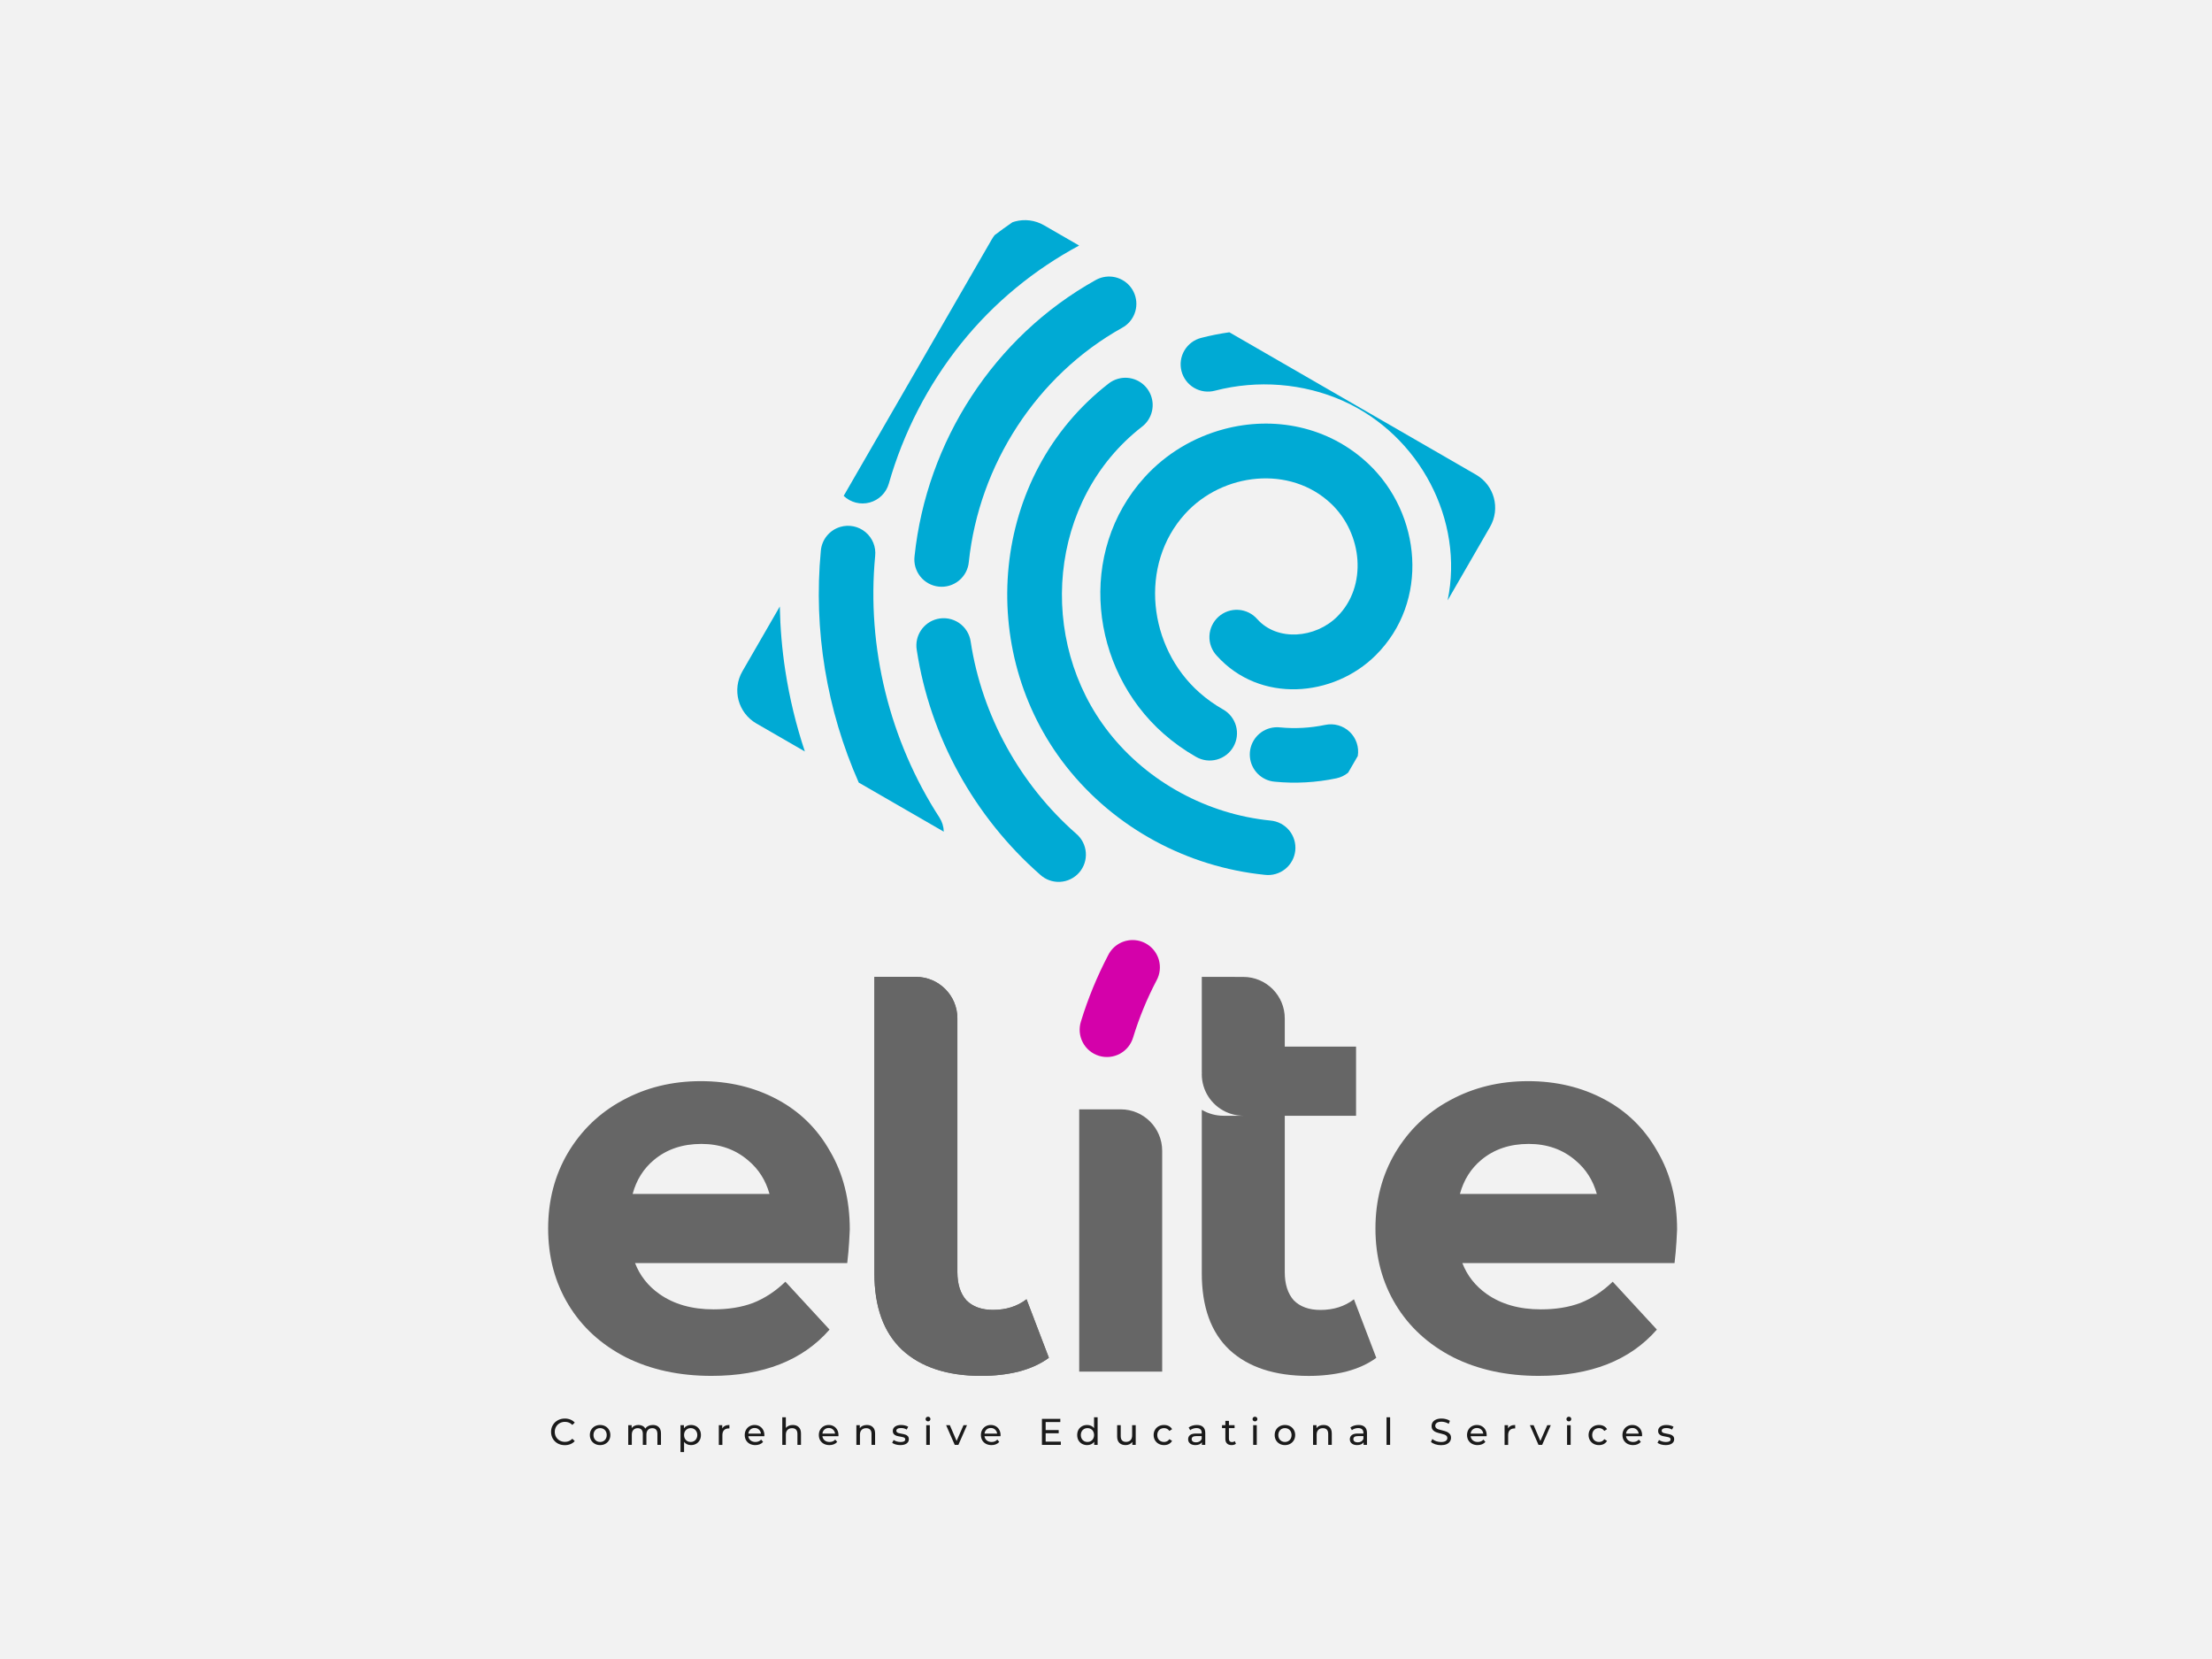 <?xml version="1.0" encoding="UTF-8" standalone="no"?>
<!-- Created with Inkscape (http://www.inkscape.org/) -->

<svg
   xmlns:dc="http://purl.org/dc/elements/1.1/"
   xmlns:cc="http://creativecommons.org/ns#"
   xmlns:rdf="http://www.w3.org/1999/02/22-rdf-syntax-ns#"
   xmlns:svg="http://www.w3.org/2000/svg"
   xmlns="http://www.w3.org/2000/svg"
   xmlns:sodipodi="http://sodipodi.sourceforge.net/DTD/sodipodi-0.dtd"
   xmlns:inkscape="http://www.inkscape.org/namespaces/inkscape"
   width="80.433mm"
   height="60.325mm"
   viewBox="0 0 80.433 60.325"
   version="1.1"
   id="svg8"
   inkscape:version="0.92.4 5da689c313, 2019-01-14"
   sodipodi:docname="Elite.svg"
   inkscape:export-filename="/media/gobadri/01f0b433-191e-4a57-a8bf-de661da7cc46/2019/Bloomberg/TripleB3.png"
   inkscape:export-xdpi="72"
   inkscape:export-ydpi="72">
  <defs
     id="defs2" />
  <sodipodi:namedview
     id="base"
     pagecolor="#ffffff"
     bordercolor="#666666"
     borderopacity="1.0"
     inkscape:pageopacity="0.0"
     inkscape:pageshadow="2"
     inkscape:zoom="0.24748739"
     inkscape:cx="-154.97633"
     inkscape:cy="368.32366"
     inkscape:document-units="mm"
     inkscape:current-layer="layer1"
     showgrid="false"
     inkscape:snap-intersection-paths="true"
     inkscape:object-paths="true"
     showguides="false"
     inkscape:guide-bbox="true"
     inkscape:snap-object-midpoints="true"
     inkscape:snap-center="true"
     inkscape:window-width="1366"
     inkscape:window-height="674"
     inkscape:window-x="0"
     inkscape:window-y="26"
     inkscape:window-maximized="1"
     inkscape:snap-global="true"
     inkscape:snap-page="true">
    <sodipodi:guide
       position="3244.548,335.643"
       orientation="1,0"
       id="guide819"
       inkscape:locked="false" />
    <sodipodi:guide
       position="3244.548,335.643"
       orientation="0,1"
       id="guide821"
       inkscape:locked="false" />
  </sodipodi:namedview>
  <g
     inkscape:label="Layer 1"
     inkscape:groupmode="layer"
     id="layer1"
     transform="translate(6827.672,-716.513)">
    <rect
       style="opacity:1;fill:#f2f2f2;fill-opacity:1;fill-rule:nonzero;stroke:none;stroke-width:10;stroke-linecap:round;stroke-linejoin:round;stroke-miterlimit:4;stroke-dasharray:none;stroke-dashoffset:0;stroke-opacity:1;paint-order:markers fill stroke"
       id="rect819"
       width="80.433"
       height="60.325"
       x="-6827.672"
       y="716.513" />
    <g
       transform="matrix(0.035,0,0,0.035,-6826.59,707.541)"
       id="g893"
       style="stroke-width:10.141">
      <path
         d="m 1023.621,486.41 c 9.82,-2.637 20.637,-1.5 30.164,4.008 l 36.434,21.023 c -46.371,24.903 -88.371,59.016 -122.66,101.801 -34.348,42.879 -60,92.719 -75.082,145.606 -2.743,9.55 -10.278,16.968 -19.864,19.558 -9.586,2.602 -19.84,-0.023 -27.011,-6.89 L 999.504,504.961 c 0.891,-1.547 1.898,-2.977 2.953,-4.359 6.047,-4.606 12.211,-9.047 18.445,-13.325 0.891,-0.363 1.805,-0.621 2.719,-0.867 z"
         style="fill:#00aad4;fill-opacity:1;fill-rule:evenodd;stroke:none;stroke-width:10.141"
         id="path16"
         inkscape:connector-curvature="0" />
      <path
         d="m 1115.074,544.336 c 13.817,-3.117 27.821,4.43 32.801,17.695 4.98,13.266 -0.598,28.172 -13.066,34.91 -88.594,49.418 -148.582,142.219 -159.2,243.223 -0.679,7.559 -4.371,14.531 -10.242,19.348 -5.859,4.816 -13.418,7.078 -20.965,6.281 -7.547,-0.797 -14.461,-4.582 -19.195,-10.512 -4.734,-5.941 -6.891,-13.523 -5.977,-21.058 12.54,-119.368 82.618,-228.047 187.946,-286.805 2.461,-1.418 5.121,-2.449 7.898,-3.082 z"
         style="fill:#00aad4;fill-opacity:1;fill-rule:evenodd;stroke:none;stroke-width:10.141"
         id="path18"
         inkscape:connector-curvature="0" />
      <path
         d="m 1217.168,607.336 c 9.621,-2.473 19.336,-4.406 29.133,-5.777 l 256.254,147.949 c 19.066,11.004 25.547,35.215 14.543,54.281 l -44.051,76.301 c 17.355,-82.945 -28.84,-171.528 -108.469,-207.176 -41.344,-18.504 -89.098,-22.16 -133.16,-10.699 -7.301,1.969 -15.094,0.937 -21.633,-2.86 -6.551,-3.796 -11.297,-10.066 -13.207,-17.39 -1.898,-7.324 -0.797,-15.106 3.07,-21.61 3.868,-6.503 10.172,-11.191 17.52,-13.019 z"
         style="fill:#00aad4;fill-opacity:1;fill-rule:evenodd;stroke:none;stroke-width:10.141"
         id="path20"
         inkscape:connector-curvature="0" />
      <path
         d="m 1130.578,649.875 c 13.113,-3.703 27.012,2.461 33.082,14.66 6.07,12.211 2.59,27.012 -8.285,35.238 -97.371,75.75 -109.641,221.789 -33.973,317.872 40.453,51.386 102.153,84.597 167.426,91.171 7.594,0.61 14.625,4.254 19.512,10.102 4.875,5.859 7.195,13.43 6.433,21.012 -0.773,7.582 -4.558,14.531 -10.511,19.289 -5.953,4.758 -13.571,6.926 -21.129,6 -80.555,-8.121 -155.918,-48.563 -206.274,-112.512 -94.699,-120.281 -79.476,-301.852 43.7,-397.676 2.964,-2.379 6.363,-4.125 10.019,-5.156 z"
         style="fill:#00aad4;fill-opacity:1;fill-rule:evenodd;stroke:none;stroke-width:10.141"
         id="path22"
         inkscape:connector-curvature="0" />
      <path
         d="m 842.004,803.777 c 9.105,-2.718 18.973,-0.691 26.262,5.391 7.3,6.082 11.074,15.422 10.031,24.867 -9.024,94.758 15.023,191.707 66.797,271.688 2.824,4.382 4.383,9.457 4.5,14.672 l -88.336,-51.012 c -33.223,-75.164 -47.25,-158.367 -39.399,-240.715 0.938,-11.66 8.942,-21.539 20.145,-24.891 z"
         style="fill:#00aad4;fill-opacity:1;fill-rule:evenodd;stroke:none;stroke-width:10.141"
         id="path24"
         inkscape:connector-curvature="0" />
      <path
         d="m 1240.5,702.211 c 51.492,-13.793 108.645,-3.41 150.516,36.281 54.515,51.68 63.621,142.735 7.207,198.738 -43.899,43.582 -120.235,50.157 -165,0.352 -5.203,-5.566 -7.957,-12.984 -7.629,-20.59 0.34,-7.617 3.715,-14.765 9.375,-19.863 5.66,-5.086 13.136,-7.688 20.742,-7.207 7.594,0.48 14.684,3.996 19.664,9.762 20.906,23.25 60.305,19.769 82.922,-2.684 31.875,-31.652 26.344,-86.426 -6.305,-117.363 -42.375,-40.172 -112.535,-32.496 -151.64,10.476 -48.317,53.121 -38.438,138.703 14.976,185.871 7.465,6.598 15.668,12.434 24.352,17.368 6.597,3.679 11.461,9.843 13.5,17.132 2.027,7.278 1.078,15.059 -2.66,21.633 -3.739,6.574 -9.938,11.379 -17.227,13.36 -7.301,1.98 -15.082,0.961 -21.621,-2.825 -12.07,-6.855 -23.438,-14.964 -33.867,-24.175 -76.231,-67.325 -90.246,-188.637 -19.395,-266.52 22.313,-24.527 51.188,-41.473 82.09,-49.734 z"
         style="fill:#00aad4;fill-opacity:1;fill-rule:evenodd;stroke:none;stroke-width:10.141"
         id="path26"
         inkscape:connector-curvature="0" />
      <path
         d="m 779.25,886.441 c 0.422,22.149 2.285,44.438 5.719,66.774 4.429,28.758 11.273,56.765 20.308,83.847 l -50.32,-29.05 c -19.066,-11.016 -25.559,-35.227 -14.555,-54.293 z"
         style="fill:#00aad4;fill-opacity:1;fill-rule:evenodd;stroke:none;stroke-width:10.141"
         id="path28"
         inkscape:connector-curvature="0" />
      <path
         d="m 942.844,899.391 c 7.781,-1.875 15.996,-0.364 22.617,4.148 6.609,4.512 11.016,11.613 12.105,19.535 11.684,76.641 51.246,148.172 109.571,199.418 5.836,4.91 9.457,11.965 10.031,19.57 0.586,7.606 -1.934,15.129 -6.961,20.86 -5.039,5.73 -12.176,9.187 -19.793,9.598 -7.617,0.41 -15.07,-2.274 -20.695,-7.43 -68.367,-60.082 -114.457,-143.262 -128.203,-233.485 -2.438,-14.671 6.879,-28.722 21.328,-32.214 z"
         style="fill:#00aad4;fill-opacity:1;fill-rule:evenodd;stroke:none;stroke-width:10.141"
         id="path30"
         inkscape:connector-curvature="0" />
      <path
         d="m 1288.617,1012.816 c 3.399,-0.89 6.926,-1.148 10.418,-0.761 15.539,1.511 31.383,0.621 46.746,-2.59 9.153,-1.957 18.692,0.726 25.489,7.183 6.785,6.457 9.949,15.844 8.449,25.102 l -10.031,17.355 c -3.575,2.93 -7.805,4.946 -12.329,5.872 -20.929,4.371 -42.492,5.578 -63.855,3.492 -13.734,-1.149 -24.656,-12.024 -25.863,-25.77 -1.207,-13.734 7.652,-26.355 20.976,-29.883 z"
         style="fill:#00aad4;fill-opacity:1;fill-rule:evenodd;stroke:none;stroke-width:10.141"
         id="path32"
         inkscape:connector-curvature="0" />
      <path
         d="m 933.234,1728.199 c -0.726,0 -1.336,0.246 -1.816,0.727 -0.469,0.469 -0.703,1.031 -0.703,1.711 0,0.668 0.234,1.23 0.703,1.699 0.492,0.457 1.09,0.691 1.816,0.691 0.715,0 1.313,-0.222 1.77,-0.691 0.492,-0.492 0.738,-1.078 0.738,-1.781 0,-0.668 -0.246,-1.219 -0.738,-1.664 -0.457,-0.457 -1.055,-0.692 -1.77,-0.692 z m 339.668,0 c -0.726,0 -1.336,0.246 -1.816,0.727 -0.469,0.469 -0.703,1.031 -0.703,1.711 0,0.668 0.234,1.23 0.703,1.699 0.492,0.457 1.09,0.691 1.816,0.691 0.715,0 1.313,-0.222 1.782,-0.691 0.48,-0.492 0.726,-1.078 0.726,-1.781 0,-0.668 -0.246,-1.219 -0.726,-1.664 -0.469,-0.457 -1.067,-0.692 -1.782,-0.692 z m 326.098,0 c -0.715,0 -1.324,0.246 -1.816,0.727 -0.457,0.469 -0.692,1.031 -0.692,1.711 0,0.668 0.235,1.23 0.692,1.699 0.492,0.457 1.101,0.691 1.816,0.691 0.727,0 1.312,-0.222 1.781,-0.691 0.481,-0.492 0.727,-1.078 0.727,-1.781 0,-0.668 -0.246,-1.219 -0.727,-1.664 -0.469,-0.457 -1.054,-0.692 -1.781,-0.692 z m -817.184,0.574 v 28.676 h 3.704 v -10.547 c 0,-2.191 0.585,-3.867 1.746,-5.027 1.16,-1.184 2.742,-1.77 4.757,-1.77 1.77,0 3.141,0.504 4.09,1.5 0.949,1.008 1.43,2.508 1.43,4.489 v 11.355 h 3.703 v -11.789 c 0,-2.906 -0.762,-5.109 -2.308,-6.609 -1.524,-1.512 -3.586,-2.274 -6.188,-2.274 -1.547,0 -2.953,0.27 -4.207,0.809 -1.242,0.539 -2.25,1.301 -3.023,2.285 v -11.098 z m 323.895,0 v 11.286 c -0.82,-1.079 -1.852,-1.887 -3.094,-2.426 -1.23,-0.574 -2.59,-0.856 -4.055,-0.856 -1.98,0 -3.761,0.434 -5.332,1.313 -1.57,0.879 -2.812,2.098 -3.714,3.668 -0.868,1.582 -1.313,3.398 -1.313,5.449 0,2.063 0.445,3.891 1.313,5.484 0.902,1.582 2.144,2.801 3.714,3.68 1.571,0.867 3.352,1.313 5.332,1.313 1.524,0 2.918,-0.293 4.172,-0.891 1.266,-0.598 2.309,-1.453 3.129,-2.59 v 3.246 h 3.563 v -28.676 z m 303.879,0 v 28.676 h 3.715 v -28.676 z m -853.664,1.313 c -2.707,0 -5.145,0.609 -7.336,1.816 -2.192,1.196 -3.902,2.836 -5.145,4.957 -1.23,2.086 -1.851,4.442 -1.851,7.067 0,2.625 0.621,4.992 1.851,7.113 1.243,2.086 2.942,3.738 5.098,4.945 2.191,1.184 4.641,1.77 7.348,1.77 2.109,0 4.043,-0.352 5.789,-1.078 1.781,-0.715 3.293,-1.77 4.523,-3.164 l -2.508,-2.438 c -2.062,2.168 -4.605,3.246 -7.617,3.246 -2.004,0 -3.82,-0.445 -5.437,-1.347 -1.629,-0.903 -2.907,-2.145 -3.832,-3.715 -0.903,-1.594 -1.36,-3.375 -1.36,-5.332 0,-1.957 0.457,-3.727 1.36,-5.297 0.925,-1.594 2.203,-2.848 3.832,-3.75 1.617,-0.902 3.433,-1.348 5.437,-1.348 3.047,0 5.578,1.067 7.617,3.199 l 2.508,-2.425 c -1.23,-1.395 -2.73,-2.438 -4.476,-3.129 -1.758,-0.727 -3.692,-1.09 -5.801,-1.09 z m 910.828,0 c -2.297,0 -4.219,0.352 -5.766,1.055 -1.535,0.691 -2.695,1.617 -3.468,2.777 -0.75,1.16 -1.125,2.461 -1.125,3.902 0,1.723 0.445,3.106 1.312,4.137 0.902,1.008 1.981,1.758 3.211,2.238 1.266,0.493 2.906,0.985 4.945,1.465 1.617,0.387 2.871,0.738 3.75,1.043 0.903,0.317 1.641,0.762 2.239,1.359 0.621,0.563 0.925,1.313 0.925,2.239 0,1.265 -0.55,2.285 -1.664,3.058 -1.101,0.739 -2.777,1.114 -5.015,1.114 -1.7,0 -3.364,-0.282 -4.981,-0.844 -1.605,-0.598 -2.918,-1.359 -3.949,-2.285 l -1.43,3.011 c 1.078,1.008 2.567,1.829 4.442,2.473 1.91,0.621 3.879,0.926 5.918,0.926 v 0.012 c 2.285,0 4.218,-0.328 5.789,-1.008 1.57,-0.692 2.742,-1.617 3.515,-2.778 0.774,-1.183 1.16,-2.496 1.16,-3.902 0,-1.699 -0.445,-3.058 -1.347,-4.066 -0.879,-0.996 -1.934,-1.746 -3.164,-2.239 -1.242,-0.492 -2.871,-0.972 -4.91,-1.464 -1.571,-0.364 -2.825,-0.692 -3.75,-1.008 -0.903,-0.328 -1.664,-0.785 -2.274,-1.348 -0.621,-0.598 -0.937,-1.359 -0.937,-2.285 0,-1.254 0.539,-2.297 1.629,-3.094 1.101,-0.797 2.753,-1.195 4.945,-1.195 1.242,0 2.496,0.199 3.785,0.574 1.289,0.363 2.496,0.902 3.633,1.629 l 1.277,-3.094 c -1.113,-0.773 -2.437,-1.359 -3.984,-1.769 -1.547,-0.422 -3.117,-0.633 -4.711,-0.633 z m -415.184,0.316 v 27.047 h 19.629 v -3.363 h -15.761 v -8.731 h 13.558 v -3.281 h -13.558 v -8.308 h 15.222 v -3.364 z m 190.571,2.086 v 4.477 h -3.481 v 3.058 h 3.481 v 11.25 c 0,2.051 0.562,3.645 1.699,4.747 1.125,1.113 2.73,1.664 4.793,1.664 0.844,0 1.676,-0.118 2.472,-0.352 0.797,-0.258 1.465,-0.609 2.004,-1.078 l -1.16,-2.66 c -0.797,0.644 -1.769,0.961 -2.894,0.961 -1.032,0 -1.828,-0.293 -2.403,-0.891 -0.539,-0.598 -0.808,-1.441 -0.808,-2.555 v -11.086 h 5.871 v -3.058 h -5.871 v -4.477 z m -649.582,4.289 c -2.028,0 -3.856,0.446 -5.485,1.348 -1.617,0.879 -2.894,2.121 -3.82,3.715 -0.902,1.57 -1.359,3.363 -1.359,5.367 0,2.016 0.457,3.809 1.359,5.414 0.926,1.57 2.203,2.813 3.82,3.715 1.629,0.902 3.457,1.348 5.485,1.348 2.039,0 3.855,-0.446 5.449,-1.348 1.629,-0.902 2.894,-2.145 3.797,-3.715 0.925,-1.605 1.383,-3.398 1.383,-5.414 0,-2.004 -0.458,-3.797 -1.383,-5.367 -0.903,-1.594 -2.168,-2.836 -3.797,-3.715 -1.594,-0.902 -3.41,-1.348 -5.449,-1.348 z m 39.855,0 c -1.547,0 -2.93,0.282 -4.137,0.856 -1.218,0.539 -2.191,1.336 -2.941,2.39 v -3.058 h -3.551 v 20.484 h 3.703 v -10.547 c 0,-2.191 0.563,-3.867 1.664,-5.027 1.114,-1.184 2.602,-1.77 4.489,-1.77 1.699,0 3,0.504 3.902,1.5 0.926,1.008 1.383,2.508 1.383,4.489 v 11.355 h 3.715 v -10.547 c 0,-2.191 0.55,-3.867 1.664,-5.027 1.101,-1.184 2.601,-1.77 4.476,-1.77 1.699,0 3,0.504 3.903,1.5 0.925,1.008 1.394,2.508 1.394,4.489 v 11.355 h 3.715 v -11.789 c 0,-2.93 -0.762,-5.144 -2.285,-6.644 -1.5,-1.489 -3.528,-2.239 -6.106,-2.239 -1.722,0 -3.281,0.34 -4.675,1.008 -1.36,0.668 -2.438,1.594 -3.211,2.777 -0.668,-1.23 -1.618,-2.179 -2.86,-2.824 -1.23,-0.644 -2.648,-0.961 -4.242,-0.961 z m 54.527,0 c -1.523,0 -2.918,0.293 -4.183,0.891 -1.254,0.562 -2.297,1.418 -3.129,2.543 v -3.246 h -3.551 v 27.984 h 3.703 v -10.594 c 0.856,1.09 1.887,1.911 3.094,2.473 1.242,0.574 2.59,0.856 4.066,0.856 1.981,0 3.75,-0.446 5.321,-1.313 1.57,-0.879 2.8,-2.098 3.679,-3.68 0.903,-1.593 1.348,-3.421 1.348,-5.484 0,-2.051 -0.445,-3.867 -1.348,-5.449 -0.879,-1.57 -2.109,-2.789 -3.679,-3.668 -1.571,-0.879 -3.34,-1.313 -5.321,-1.313 z m 39.95,0 c -1.805,0 -3.329,0.305 -4.594,0.926 -1.266,0.621 -2.215,1.524 -2.859,2.707 v -3.398 h -3.551 v 20.484 h 3.703 v -10.207 c 0,-2.215 0.574,-3.914 1.699,-5.109 1.16,-1.207 2.754,-1.805 4.758,-1.805 h 0.844 z m 26.203,0 c -1.957,0 -3.727,0.446 -5.297,1.348 -1.547,0.879 -2.766,2.121 -3.668,3.715 -0.879,1.594 -1.313,3.387 -1.313,5.367 0,2.016 0.446,3.809 1.348,5.414 0.926,1.594 2.227,2.848 3.902,3.75 1.676,0.867 3.598,1.313 5.754,1.313 1.7,0 3.235,-0.282 4.606,-0.856 1.394,-0.562 2.543,-1.383 3.48,-2.473 l -2.051,-2.39 c -1.5,1.652 -3.468,2.473 -5.906,2.473 -2.015,0 -3.703,-0.54 -5.062,-1.629 -1.348,-1.102 -2.133,-2.555 -2.367,-4.36 h 16.617 c 0.058,-0.469 0.093,-0.844 0.093,-1.125 h -0.011 c 0,-2.062 -0.446,-3.89 -1.313,-5.484 -0.855,-1.594 -2.051,-2.836 -3.597,-3.715 -1.524,-0.902 -3.258,-1.348 -5.215,-1.348 z m 76.98,0 c -1.957,0 -3.726,0.446 -5.297,1.348 -1.547,0.879 -2.765,2.121 -3.668,3.715 -0.879,1.594 -1.312,3.387 -1.312,5.367 0,2.016 0.445,3.809 1.348,5.414 0.937,1.594 2.238,2.848 3.902,3.75 1.676,0.867 3.598,1.313 5.765,1.313 1.7,0 3.235,-0.282 4.594,-0.856 1.395,-0.562 2.555,-1.383 3.481,-2.473 l -2.051,-2.39 c -1.488,1.652 -3.457,2.473 -5.906,2.473 -2.016,0 -3.703,-0.54 -5.063,-1.629 -1.347,-1.102 -2.133,-2.555 -2.367,-4.36 h 16.617 c 0.059,-0.469 0.094,-0.844 0.094,-1.125 h -0.012 c 0,-2.062 -0.433,-3.89 -1.312,-5.484 -0.856,-1.594 -2.051,-2.836 -3.598,-3.715 -1.523,-0.902 -3.258,-1.348 -5.215,-1.348 z m 39.656,0 c -1.617,0 -3.07,0.282 -4.359,0.856 -1.266,0.562 -2.273,1.371 -3.023,2.426 v -3.094 h -3.551 v 20.484 h 3.715 v -10.547 c 0,-2.191 0.574,-3.867 1.734,-5.027 1.16,-1.184 2.742,-1.77 4.758,-1.77 1.769,0 3.141,0.504 4.09,1.5 0.961,1.008 1.429,2.508 1.429,4.489 v 11.355 h 3.715 v -11.789 c 0,-2.906 -0.773,-5.109 -2.32,-6.609 -1.523,-1.512 -3.586,-2.274 -6.188,-2.274 z m 128.731,0 c -1.957,0 -3.727,0.446 -5.297,1.348 -1.547,0.879 -2.766,2.121 -3.668,3.715 -0.879,1.594 -1.312,3.387 -1.312,5.367 0,2.016 0.445,3.809 1.347,5.414 0.926,1.594 2.227,2.848 3.903,3.75 1.675,0.867 3.597,1.313 5.765,1.313 1.699,0 3.223,-0.282 4.594,-0.856 1.383,-0.562 2.555,-1.383 3.48,-2.473 l -2.05,-2.39 c -1.489,1.652 -3.469,2.473 -5.918,2.473 -2.004,0 -3.692,-0.54 -5.051,-1.629 -1.348,-1.102 -2.133,-2.555 -2.367,-4.36 h 16.617 c 0.058,-0.469 0.094,-0.844 0.094,-1.125 h -0.012 c 0,-2.062 -0.434,-3.89 -1.313,-5.484 -0.855,-1.594 -2.05,-2.836 -3.597,-3.715 -1.524,-0.902 -3.258,-1.348 -5.215,-1.348 z m 179.988,0 c -2.086,0 -3.961,0.446 -5.613,1.348 -1.617,0.879 -2.895,2.121 -3.82,3.715 -0.926,1.57 -1.395,3.363 -1.395,5.367 0,2.016 0.469,3.809 1.395,5.414 0.925,1.57 2.203,2.813 3.82,3.715 1.652,0.902 3.527,1.348 5.613,1.348 1.852,0 3.504,-0.364 4.946,-1.114 1.464,-0.773 2.601,-1.875 3.398,-3.293 l -2.824,-1.769 c -0.645,0.984 -1.442,1.711 -2.391,2.203 -0.961,0.48 -2.016,0.727 -3.176,0.727 -1.336,0 -2.543,-0.293 -3.632,-0.891 -1.055,-0.586 -1.887,-1.43 -2.508,-2.508 -0.586,-1.101 -0.891,-2.379 -0.891,-3.832 0,-1.406 0.305,-2.66 0.891,-3.738 0.621,-1.114 1.453,-1.957 2.508,-2.555 1.089,-0.586 2.296,-0.891 3.632,-0.891 1.16,0 2.215,0.247 3.176,0.739 0.949,0.48 1.746,1.218 2.391,2.191 l 2.824,-1.805 c -0.797,-1.418 -1.934,-2.507 -3.398,-3.257 -1.442,-0.739 -3.094,-1.114 -4.946,-1.114 z m 34.043,0 c -1.652,0 -3.211,0.235 -4.676,0.692 -1.464,0.445 -2.73,1.09 -3.785,1.933 l 1.547,2.789 c 0.797,-0.668 1.781,-1.207 2.942,-1.593 1.148,-0.41 2.343,-0.61 3.55,-0.61 1.805,0 3.164,0.422 4.09,1.266 0.926,0.855 1.395,2.086 1.395,3.68 v 0.726 h -5.871 c -2.86,0 -4.946,0.551 -6.258,1.664 -1.324,1.078 -1.969,2.52 -1.969,4.324 0,1.805 0.68,3.258 2.039,4.372 1.395,1.113 3.234,1.664 5.531,1.664 1.571,0 2.918,-0.246 4.055,-0.739 1.16,-0.515 2.051,-1.242 2.66,-2.203 v 2.707 h 3.516 v -12.363 c 0,-2.754 -0.75,-4.828 -2.274,-6.223 -1.488,-1.394 -3.656,-2.086 -6.492,-2.086 z m 91.559,0 c -2.039,0 -3.867,0.446 -5.485,1.348 -1.628,0.879 -2.906,2.121 -3.832,3.715 -0.902,1.57 -1.347,3.363 -1.347,5.367 0,2.016 0.445,3.809 1.347,5.414 0.926,1.57 2.204,2.813 3.832,3.715 1.618,0.902 3.446,1.348 5.485,1.348 2.027,0 3.844,-0.446 5.449,-1.348 1.617,-0.902 2.883,-2.145 3.785,-3.715 0.926,-1.605 1.395,-3.398 1.395,-5.414 0,-2.004 -0.469,-3.797 -1.395,-5.367 -0.902,-1.594 -2.168,-2.836 -3.785,-3.715 -1.605,-0.902 -3.422,-1.348 -5.449,-1.348 z m 40.148,0 c -1.617,0 -3.07,0.282 -4.359,0.856 -1.266,0.562 -2.274,1.371 -3.024,2.426 v -3.094 h -3.55 v 20.484 h 3.714 v -10.547 c 0,-2.191 0.575,-3.867 1.735,-5.027 1.16,-1.184 2.742,-1.77 4.746,-1.77 1.781,0 3.152,0.504 4.101,1.5 0.95,1.008 1.43,2.508 1.43,4.489 v 11.355 h 3.715 v -11.789 c 0,-2.906 -0.773,-5.109 -2.32,-6.609 -1.524,-1.512 -3.586,-2.274 -6.188,-2.274 z m 36.293,0 c -1.652,0 -3.211,0.235 -4.676,0.692 -1.476,0.445 -2.73,1.09 -3.785,1.933 l 1.547,2.789 c 0.797,-0.668 1.77,-1.207 2.93,-1.593 1.16,-0.41 2.344,-0.61 3.551,-0.61 1.804,0 3.175,0.422 4.101,1.266 0.926,0.855 1.395,2.086 1.395,3.68 v 0.726 h -5.871 c -2.86,0 -4.957,0.551 -6.27,1.664 -1.312,1.078 -1.969,2.52 -1.969,4.324 0,1.805 0.692,3.258 2.051,4.372 1.395,1.113 3.234,1.664 5.531,1.664 1.571,0 2.918,-0.246 4.055,-0.739 1.16,-0.515 2.039,-1.242 2.66,-2.203 v 2.707 h 3.516 v -12.363 c 0,-2.754 -0.762,-4.828 -2.274,-6.223 -1.5,-1.394 -3.656,-2.086 -6.492,-2.086 z m 123,0 c -1.957,0 -3.715,0.446 -5.285,1.348 -1.547,0.879 -2.777,2.121 -3.68,3.715 -0.867,1.594 -1.312,3.387 -1.312,5.367 0,2.016 0.457,3.809 1.359,5.414 0.926,1.594 2.227,2.848 3.903,3.75 1.675,0.867 3.585,1.313 5.753,1.313 1.7,0 3.235,-0.282 4.594,-0.856 1.395,-0.562 2.555,-1.383 3.481,-2.473 l -2.039,-2.39 c -1.5,1.652 -3.469,2.473 -5.918,2.473 -2.016,0 -3.703,-0.54 -5.063,-1.629 -1.347,-1.102 -2.121,-2.555 -2.355,-4.36 h 16.617 c 0.047,-0.469 0.082,-0.844 0.082,-1.125 h -0.012 c 0,-2.062 -0.433,-3.89 -1.312,-5.484 -0.844,-1.594 -2.051,-2.836 -3.586,-3.715 -1.524,-0.902 -3.27,-1.348 -5.227,-1.348 z m 39.738,0 c -1.804,0 -3.328,0.305 -4.593,0.926 -1.266,0.621 -2.215,1.524 -2.86,2.707 v -3.398 h -3.562 v 20.484 h 3.715 v -10.207 c 0,-2.215 0.562,-3.914 1.699,-5.109 1.16,-1.207 2.742,-1.805 4.758,-1.805 h 0.843 z m 87.071,0 c -2.086,0 -3.949,0.446 -5.602,1.348 -1.617,0.879 -2.894,2.121 -3.82,3.715 -0.926,1.57 -1.395,3.363 -1.395,5.367 0,2.016 0.469,3.809 1.395,5.414 0.926,1.57 2.203,2.813 3.82,3.715 1.653,0.902 3.516,1.348 5.602,1.348 1.863,0 3.515,-0.364 4.957,-1.114 1.465,-0.773 2.601,-1.875 3.398,-3.293 l -2.824,-1.769 c -0.644,0.984 -1.441,1.711 -2.391,2.203 -0.961,0.48 -2.015,0.727 -3.175,0.727 -1.336,0 -2.543,-0.293 -3.633,-0.891 -1.055,-0.586 -1.899,-1.43 -2.508,-2.508 -0.598,-1.101 -0.891,-2.379 -0.891,-3.832 0,-1.406 0.293,-2.66 0.891,-3.738 0.609,-1.114 1.453,-1.957 2.508,-2.555 1.09,-0.586 2.297,-0.891 3.633,-0.891 1.16,0 2.214,0.247 3.175,0.739 0.95,0.48 1.747,1.218 2.391,2.191 l 2.824,-1.805 c -0.797,-1.418 -1.933,-2.507 -3.398,-3.257 -1.442,-0.739 -3.094,-1.114 -4.957,-1.114 z m 34.664,0 c -1.957,0 -3.727,0.446 -5.297,1.348 -1.547,0.879 -2.766,2.121 -3.668,3.715 -0.879,1.594 -1.312,3.387 -1.312,5.367 0,2.016 0.445,3.809 1.347,5.414 0.938,1.594 2.227,2.848 3.903,3.75 1.675,0.867 3.597,1.313 5.765,1.313 1.699,0 3.223,-0.282 4.594,-0.856 1.394,-0.562 2.555,-1.383 3.48,-2.473 l -2.05,-2.39 c -1.489,1.652 -3.469,2.473 -5.918,2.473 -2.004,0 -3.692,-0.54 -5.051,-1.629 -1.348,-1.102 -2.133,-2.555 -2.367,-4.36 h 16.617 c 0.058,-0.469 0.082,-0.844 0.082,-1.125 0,-2.062 -0.434,-3.89 -1.313,-5.484 -0.855,-1.594 -2.05,-2.836 -3.597,-3.715 -1.524,-0.902 -3.258,-1.348 -5.215,-1.348 z m -759.797,0 c -2.602,0 -4.664,0.575 -6.211,1.7 -1.547,1.113 -2.32,2.589 -2.32,4.441 0,1.453 0.375,2.566 1.113,3.363 0.75,0.809 1.641,1.371 2.672,1.699 1.055,0.34 2.402,0.633 4.055,0.891 1.207,0.211 2.144,0.399 2.789,0.586 0.668,0.152 1.218,0.41 1.652,0.773 0.445,0.352 0.656,0.844 0.656,1.465 0,1.852 -1.617,2.778 -4.863,2.778 -1.313,0 -2.613,-0.188 -3.902,-0.575 -1.289,-0.386 -2.391,-0.902 -3.282,-1.546 l -1.547,2.941 c 0.868,0.691 2.086,1.266 3.633,1.734 1.547,0.434 3.153,0.657 4.828,0.657 2.731,0 4.887,-0.539 6.457,-1.618 1.594,-1.113 2.391,-2.589 2.391,-4.441 0,-1.395 -0.363,-2.484 -1.078,-3.258 -0.727,-0.762 -1.606,-1.301 -2.625,-1.617 -1.008,-0.328 -2.332,-0.645 -3.984,-0.926 -1.231,-0.234 -2.204,-0.433 -2.895,-0.621 -0.668,-0.176 -1.242,-0.469 -1.699,-0.855 -0.469,-0.387 -0.703,-0.914 -0.703,-1.582 0,-0.844 0.41,-1.524 1.242,-2.039 0.82,-0.516 2.015,-0.774 3.586,-0.774 2.273,0 4.242,0.539 5.918,1.617 l 1.582,-2.941 c -0.879,-0.563 -1.992,-1.008 -3.363,-1.348 -1.36,-0.34 -2.731,-0.504 -4.102,-0.504 z m 795.129,0 c -2.602,0 -4.676,0.575 -6.223,1.7 -1.547,1.113 -2.32,2.589 -2.32,4.441 0,1.453 0.375,2.566 1.125,3.363 0.75,0.809 1.629,1.371 2.66,1.699 1.055,0.34 2.414,0.633 4.066,0.891 1.207,0.211 2.133,0.399 2.778,0.586 0.668,0.152 1.23,0.41 1.664,0.773 0.433,0.352 0.656,0.844 0.656,1.465 0,1.852 -1.629,2.778 -4.875,2.778 -1.312,0 -2.613,-0.188 -3.902,-0.575 -1.289,-0.386 -2.379,-0.902 -3.281,-1.546 l -1.547,2.941 c 0.879,0.691 2.086,1.266 3.632,1.734 1.547,0.434 3.153,0.657 4.829,0.657 2.73,0 4.886,-0.539 6.457,-1.618 1.605,-1.113 2.402,-2.589 2.402,-4.441 0,-1.395 -0.363,-2.484 -1.09,-3.258 -0.715,-0.762 -1.594,-1.301 -2.625,-1.617 -1.008,-0.328 -2.332,-0.645 -3.984,-0.926 -1.231,-0.234 -2.192,-0.433 -2.895,-0.621 -0.668,-0.176 -1.23,-0.469 -1.699,-0.855 -0.469,-0.387 -0.691,-0.914 -0.691,-1.582 0,-0.844 0.41,-1.524 1.23,-2.039 0.832,-0.516 2.027,-0.774 3.598,-0.774 2.261,0 4.242,0.539 5.906,1.617 l 1.582,-2.941 c -0.867,-0.563 -1.992,-1.008 -3.352,-1.348 -1.371,-0.34 -2.73,-0.504 -4.101,-0.504 z m -768.914,0.188 v 20.484 h 3.703 v -20.484 z m 20.637,0 8.964,20.484 h 3.786 l 8.964,-20.484 h -3.632 l -7.184,16.43 -7.031,-16.43 z m 177.691,0 v 11.789 c 0,2.941 0.785,5.168 2.355,6.68 1.571,1.5 3.727,2.25 6.457,2.25 1.442,0 2.766,-0.282 3.985,-0.856 1.23,-0.586 2.226,-1.418 2.976,-2.473 v 3.094 H 1149 v -20.484 h -3.715 v 10.594 c 0,2.168 -0.562,3.843 -1.699,5.027 -1.137,1.184 -2.684,1.769 -4.641,1.769 -1.769,0 -3.14,-0.503 -4.09,-1.5 -0.96,-1.031 -1.429,-2.543 -1.429,-4.523 v -11.367 z m 141.328,0 v 20.484 h 3.715 v -20.484 z m 287.461,0 8.965,20.484 h 3.785 l 8.965,-20.484 h -3.633 l -7.184,16.43 -7.031,-16.43 z m 38.648,0 v 20.484 h 3.715 v -20.484 z m -844.043,2.941 c 1.77,0 3.247,0.551 4.442,1.664 1.207,1.078 1.922,2.485 2.121,4.207 h -13.137 c 0.199,-1.746 0.903,-3.164 2.086,-4.242 1.207,-1.09 2.707,-1.629 4.488,-1.629 z m 76.981,0 c 1.769,0 3.258,0.551 4.441,1.664 1.207,1.078 1.922,2.485 2.121,4.207 h -13.136 c 0.211,-1.746 0.902,-3.164 2.086,-4.242 1.218,-1.09 2.707,-1.629 4.488,-1.629 z m 168.387,0 c 1.769,0 3.257,0.551 4.441,1.664 1.207,1.078 1.922,2.485 2.121,4.207 h -13.137 c 0.211,-1.746 0.903,-3.164 2.086,-4.242 1.207,-1.09 2.707,-1.629 4.489,-1.629 z m 505.031,0 c 1.781,0 3.258,0.551 4.441,1.664 1.219,1.078 1.922,2.485 2.133,4.207 h -13.137 c 0.2,-1.746 0.903,-3.164 2.086,-4.242 1.207,-1.09 2.696,-1.629 4.477,-1.629 z m 161.473,0 c 1.769,0 3.257,0.551 4.441,1.664 1.207,1.078 1.922,2.485 2.121,4.207 h -13.137 c 0.211,-1.746 0.903,-3.164 2.086,-4.242 1.219,-1.09 2.707,-1.629 4.489,-1.629 z m -1072.418,0.117 c 1.312,0 2.484,0.293 3.515,0.891 1.067,0.586 1.887,1.441 2.485,2.555 0.586,1.078 0.879,2.332 0.879,3.738 0,1.418 -0.293,2.684 -0.879,3.785 -0.598,1.09 -1.418,1.934 -2.485,2.555 -1.031,0.598 -2.203,0.891 -3.515,0.891 -1.313,0 -2.497,-0.293 -3.551,-0.891 -1.031,-0.621 -1.852,-1.465 -2.473,-2.555 -0.597,-1.101 -0.89,-2.367 -0.89,-3.785 0,-1.406 0.293,-2.66 0.89,-3.738 0.621,-1.114 1.442,-1.969 2.473,-2.555 1.054,-0.598 2.238,-0.891 3.551,-0.891 z m 94.066,0 c 1.313,0 2.484,0.293 3.516,0.891 1.054,0.586 1.886,1.441 2.472,2.555 0.621,1.078 0.938,2.332 0.938,3.738 0,1.418 -0.317,2.684 -0.938,3.785 -0.586,1.09 -1.418,1.934 -2.472,2.555 -1.032,0.598 -2.203,0.891 -3.516,0.891 -1.289,0 -2.461,-0.293 -3.516,-0.891 -1.054,-0.621 -1.875,-1.465 -2.472,-2.555 -0.586,-1.101 -0.891,-2.367 -0.891,-3.785 0,-1.406 0.305,-2.66 0.891,-3.738 0.621,-1.09 1.441,-1.922 2.472,-2.52 1.055,-0.621 2.227,-0.926 3.516,-0.926 z m 412.242,0 c 1.289,0 2.473,0.293 3.528,0.891 1.054,0.586 1.875,1.441 2.46,2.555 0.598,1.078 0.903,2.332 0.903,3.738 0,1.418 -0.305,2.684 -0.903,3.785 -0.585,1.09 -1.406,1.934 -2.46,2.555 -1.055,0.598 -2.239,0.891 -3.528,0.891 -1.312,0 -2.496,-0.293 -3.551,-0.891 -1.031,-0.621 -1.851,-1.465 -2.472,-2.555 -0.586,-1.101 -0.891,-2.367 -0.891,-3.785 0,-1.406 0.305,-2.66 0.891,-3.738 0.621,-1.114 1.441,-1.969 2.472,-2.555 1.055,-0.598 2.239,-0.891 3.551,-0.891 z m 205.184,0 c 1.312,0 2.484,0.293 3.515,0.891 1.055,0.586 1.875,1.441 2.473,2.555 0.586,1.078 0.891,2.332 0.891,3.738 0,1.418 -0.305,2.684 -0.891,3.785 -0.598,1.09 -1.418,1.934 -2.473,2.555 -1.031,0.598 -2.203,0.891 -3.515,0.891 -1.313,0 -2.508,-0.293 -3.563,-0.891 -1.031,-0.621 -1.851,-1.465 -2.461,-2.555 -0.597,-1.101 -0.902,-2.367 -0.902,-3.785 0,-1.406 0.305,-2.66 0.902,-3.738 0.61,-1.114 1.43,-1.969 2.461,-2.555 1.055,-0.598 2.25,-0.891 3.563,-0.891 z m -92.215,8.309 h 5.719 v 2.859 c -0.469,1.161 -1.207,2.063 -2.239,2.707 -1.031,0.622 -2.261,0.926 -3.668,0.926 -1.418,0 -2.531,-0.304 -3.328,-0.89 -0.797,-0.598 -1.195,-1.407 -1.195,-2.438 0,-2.109 1.57,-3.164 4.711,-3.164 z m 168,0 h 5.719 v 2.859 c -0.469,1.161 -1.219,2.063 -2.239,2.707 -1.031,0.622 -2.261,0.926 -3.679,0.926 -1.418,0 -2.52,-0.304 -3.317,-0.89 -0.797,-0.598 -1.195,-1.407 -1.195,-2.438 0,-2.109 1.57,-3.164 4.711,-3.164 z"
         style="fill:#1a1a1a;fill-opacity:1;fill-rule:nonzero;stroke:none;stroke-width:10.141"
         id="path34"
         inkscape:connector-curvature="0" />
      <path
         d="m 1090.289,1408.863 v 272.485 h 86.215 v -229.371 c 0,-23.813 -19.301,-43.114 -43.113,-43.114 z"
         style="fill:#666666;fill-opacity:1;fill-rule:nonzero;stroke:none;stroke-width:10.141"
         id="path36"
         inkscape:connector-curvature="0" />
      <path
         d="m 1217.648,1271.238 v 99.317 c 0,-0.082 0.082,-0.094 0.082,-0.129 -0.046,0.644 -0.07,1.301 -0.082,1.969 0.012,16.687 9.668,31.863 24.774,38.964 0.047,0.024 0.094,0.059 0.129,0.082 1.207,0.563 2.437,1.079 3.691,1.524 0.235,0.082 0.469,0.152 0.715,0.234 1.078,0.363 2.168,0.692 3.27,0.973 0.386,0.105 0.785,0.187 1.183,0.281 0.961,0.211 1.934,0.399 2.906,0.551 0.551,0.082 1.114,0.152 1.664,0.211 0.891,0.105 1.782,0.187 2.672,0.246 0.703,0.047 1.407,0.07 2.11,0.082 h -20.485 c -7.957,-0.012 -15.761,-2.145 -22.629,-6.176 v 169.77 c 0,35.004 9.575,61.535 28.747,79.593 19.523,18.059 46.98,27.082 82.347,27.082 13.629,0 26.531,-1.476 38.684,-4.417 12.539,-3.317 23.039,-8.11 31.512,-14.379 l -23.215,-60.797 c -9.586,7.371 -21.188,11.051 -34.817,11.051 -11.801,0 -21.011,-3.305 -27.644,-9.938 -6.258,-7.008 -9.399,-16.77 -9.399,-29.297 v -162.492 h 74.063 v -71.848 h -74.063 v -29.297 c 0,-23.812 -19.301,-43.113 -43.101,-43.113 z"
         style="fill:#666666;fill-opacity:1;fill-rule:nonzero;stroke:none;stroke-width:10.141"
         id="path38"
         inkscape:connector-curvature="0" />
      <path
         d="m 1556.684,1379.566 c -29.836,0 -56.918,6.633 -81.246,19.899 -23.942,12.89 -42.926,31.137 -56.918,54.715 -13.641,23.215 -20.461,49.382 -20.461,78.48 0,29.485 7.007,55.828 21.011,79.043 14.004,23.215 33.903,41.449 59.696,54.715 25.781,12.902 55.441,19.348 88.98,19.348 53.789,0 94.688,-16.032 122.695,-48.094 l -45.879,-49.734 c -10.312,9.949 -21.55,17.308 -33.714,22.101 -11.789,4.418 -25.418,6.633 -40.887,6.633 -22.477,0 -41.273,-5.344 -56.379,-16.031 -11.777,-8.321 -20.18,-19.02 -25.242,-32.051 h 220.465 c 1.804,-14.086 2.636,-33.715 2.636,-34.817 0,-30.961 -6.808,-58.031 -20.449,-81.246 -13.265,-23.589 -31.687,-41.636 -55.265,-54.164 -23.59,-12.527 -49.934,-18.797 -79.043,-18.797 z m 0.562,65.215 c 19.16,0 35.367,5.719 48.633,17.133 10.828,9.035 18.223,20.637 22.172,34.828 h -142.219 c 3.938,-14.519 11.344,-26.308 22.219,-35.367 13.265,-11.063 29.66,-16.594 49.195,-16.594 z"
         style="fill:#666666;fill-opacity:1;fill-rule:nonzero;stroke:none;stroke-width:10.141"
         id="path40"
         inkscape:connector-curvature="0" />
      <path
         d="m 877.5,1271.238 v 307.852 c 0,35.004 9.586,61.535 28.746,79.594 19.524,18.046 46.981,27.082 82.348,27.082 13.64,0 26.531,-1.477 38.695,-4.418 12.527,-3.317 23.027,-8.11 31.5,-14.379 l -23.215,-60.797 c -9.574,7.371 -21.187,11.051 -34.816,11.051 -11.789,0 -21,-3.305 -27.633,-9.938 -6.27,-7.008 -9.398,-16.769 -9.398,-29.297 v -263.636 c 0,-23.813 -19.301,-43.114 -43.114,-43.114 z"
         style="fill:#666666;fill-opacity:1;fill-rule:nonzero;stroke:none;stroke-width:10.141"
         id="path42"
         inkscape:connector-curvature="0" />
      <path
         d="m 877.5,1271.238 v 307.852 c 0,35.004 9.586,61.535 28.746,79.594 19.524,18.046 46.981,27.082 82.348,27.082 13.64,0 26.531,-1.477 38.695,-4.418 12.527,-3.317 23.027,-8.11 31.5,-14.379 l -23.215,-60.797 c -9.574,7.371 -21.187,11.051 -34.816,11.051 -11.789,0 -21,-3.305 -27.633,-9.938 -6.27,-7.008 -9.398,-16.769 -9.398,-29.297 v -263.636 c 0,-23.813 -19.301,-43.114 -43.114,-43.114 z"
         style="fill:#666666;fill-opacity:1;fill-rule:nonzero;stroke:none;stroke-width:10.141"
         id="path44"
         inkscape:connector-curvature="0" />
      <path
         d="m 697.184,1379.566 c -29.848,0 -56.93,6.633 -81.246,19.899 -23.954,12.89 -42.926,31.137 -56.93,54.715 -13.629,23.215 -20.449,49.382 -20.449,78.48 0,29.485 7.007,55.828 21,79.043 14.003,23.215 33.902,41.449 59.695,54.715 25.793,12.902 55.453,19.348 88.98,19.348 53.801,0 94.7,-16.032 122.696,-48.094 l -45.868,-49.734 c -10.324,9.949 -21.562,17.308 -33.714,22.101 -11.789,4.418 -25.418,6.633 -40.899,6.633 -22.476,0 -41.273,-5.344 -56.379,-16.031 -11.777,-8.321 -20.179,-19.02 -25.23,-32.051 h 220.453 c 1.805,-14.086 2.648,-33.715 2.648,-34.817 0,-30.961 -6.82,-58.031 -20.449,-81.246 -13.265,-23.589 -31.687,-41.636 -55.277,-54.164 -23.578,-12.527 -49.922,-18.797 -79.031,-18.797 z m 0.55,65.215 c 19.161,0 35.379,5.719 48.645,17.133 10.828,9.035 18.211,20.637 22.16,34.828 H 626.332 c 3.938,-14.519 11.332,-26.308 22.207,-35.367 13.266,-11.063 29.672,-16.594 49.195,-16.594 z"
         style="fill:#666666;fill-opacity:1;fill-rule:nonzero;stroke:none;stroke-width:10.141"
         id="path46"
         inkscape:connector-curvature="0" />
      <path
         d="m 1173.082,1253.695 c 1.98,7.09 1.125,14.684 -2.391,21.153 -9.925,18.902 -18.093,38.765 -24.351,59.203 -2.11,7.289 -7.055,13.429 -13.735,17.039 -6.679,3.609 -14.531,4.394 -21.785,2.168 -7.265,-2.215 -13.324,-7.254 -16.84,-13.981 -3.515,-6.738 -4.183,-14.589 -1.851,-21.82 7.289,-23.801 16.793,-46.922 28.371,-68.977 5.297,-10.418 16.441,-16.511 28.078,-15.363 11.625,1.149 21.352,9.328 24.504,20.578 z"
         style="fill:#d401aa;fill-opacity:1;fill-rule:evenodd;stroke:none;stroke-width:10.141"
         id="path48"
         inkscape:connector-curvature="0" />
    </g>
  </g>
</svg>
